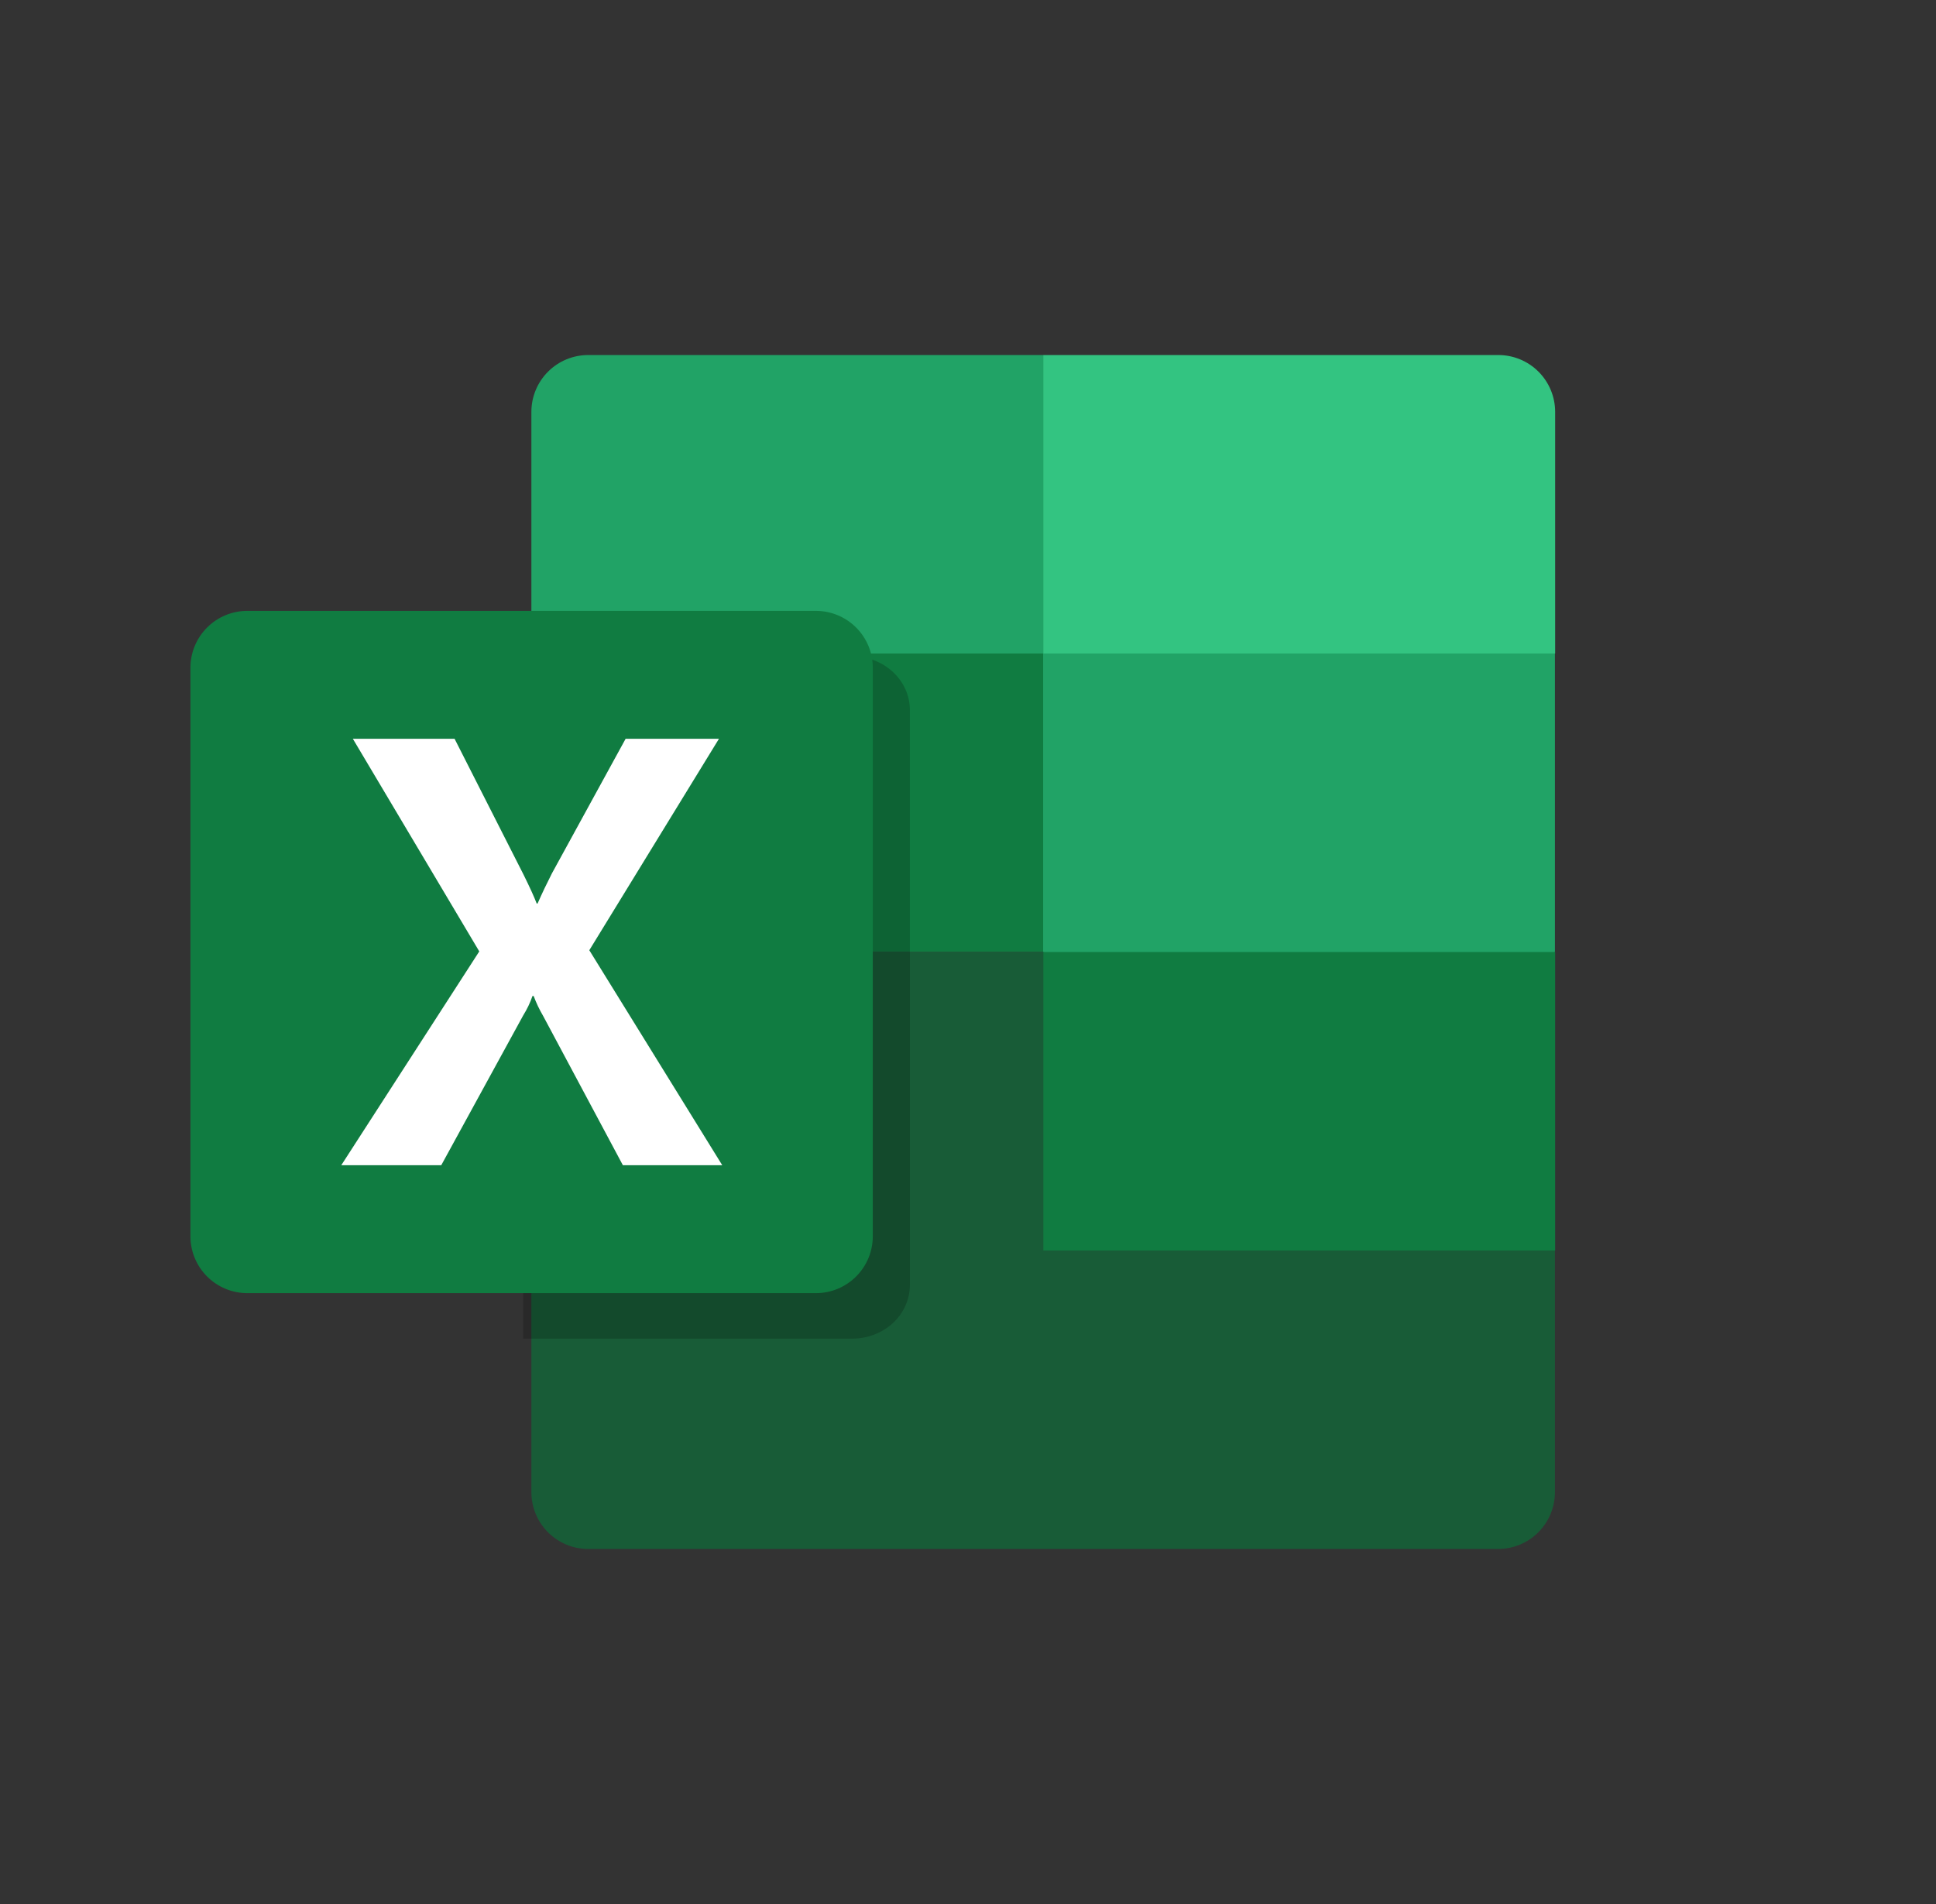 <svg width="61" height="60" viewBox="0 0 61 60" fill="none" xmlns="http://www.w3.org/2000/svg">
    <rect x="0" y="0" width="61" height="60" fill="#333333" stroke="none"/>
    <path
        d="M32.868 11.188H18.534C18.059 11.188 17.604 11.376 17.268 11.712C16.932 12.048 16.743 12.504 16.743 12.979V20.594L32.868 30L40.931 33.402L48.993 30V20.594L32.868 11.188Z"
        fill="#21A366" />
    <path d="M16.743 20.594H32.868V30H16.743V20.594Z" fill="#107C41" />
    <path
        d="M47.209 11.188H32.875V20.594H49V12.979C49 12.504 48.811 12.048 48.475 11.712C48.139 11.376 47.684 11.188 47.209 11.188Z"
        fill="#33C481" />
    <path
        d="M32.868 30H16.743V47.021C16.743 47.496 16.932 47.952 17.268 48.288C17.604 48.624 18.059 48.812 18.534 48.812H47.202C47.677 48.812 48.133 48.624 48.468 48.288C48.804 47.952 48.993 47.496 48.993 47.021V39.406L32.868 30Z"
        fill="#185C37" />
    <path d="M32.875 30H49V39.406H32.875V30Z" fill="#107C41" />
    <path opacity="0.2"
        d="M26.864 20.683H16.485V42.183H26.864C27.342 42.182 27.8 42.004 28.139 41.688C28.477 41.372 28.667 40.944 28.669 40.498V22.369C28.667 21.922 28.477 21.494 28.139 21.179C27.8 20.863 27.342 20.685 26.864 20.683Z"
        fill="black" />
    <path
        d="M7.791 19.25H25.709C26.184 19.25 26.639 19.439 26.975 19.775C27.311 20.111 27.5 20.566 27.5 21.041V38.959C27.5 39.434 27.311 39.889 26.975 40.225C26.639 40.561 26.184 40.75 25.709 40.75H7.791C7.316 40.75 6.861 40.561 6.525 40.225C6.189 39.889 6 39.434 6 38.959V21.041C6 20.566 6.189 20.111 6.525 19.775C6.861 19.439 7.316 19.25 7.791 19.25Z"
        fill="#107C41" />
    <path
        d="M10.753 36.719L15.101 29.981L11.118 23.281H14.323L16.497 27.564C16.697 27.97 16.835 28.272 16.91 28.472H16.938C17.081 28.148 17.232 27.832 17.388 27.526L19.712 23.281H22.653L18.568 29.944L22.757 36.719H19.626L17.114 32.016C16.996 31.815 16.896 31.605 16.815 31.387H16.777C16.704 31.6 16.606 31.804 16.487 31.995L13.903 36.719H10.753Z"
        fill="white" />
</svg>